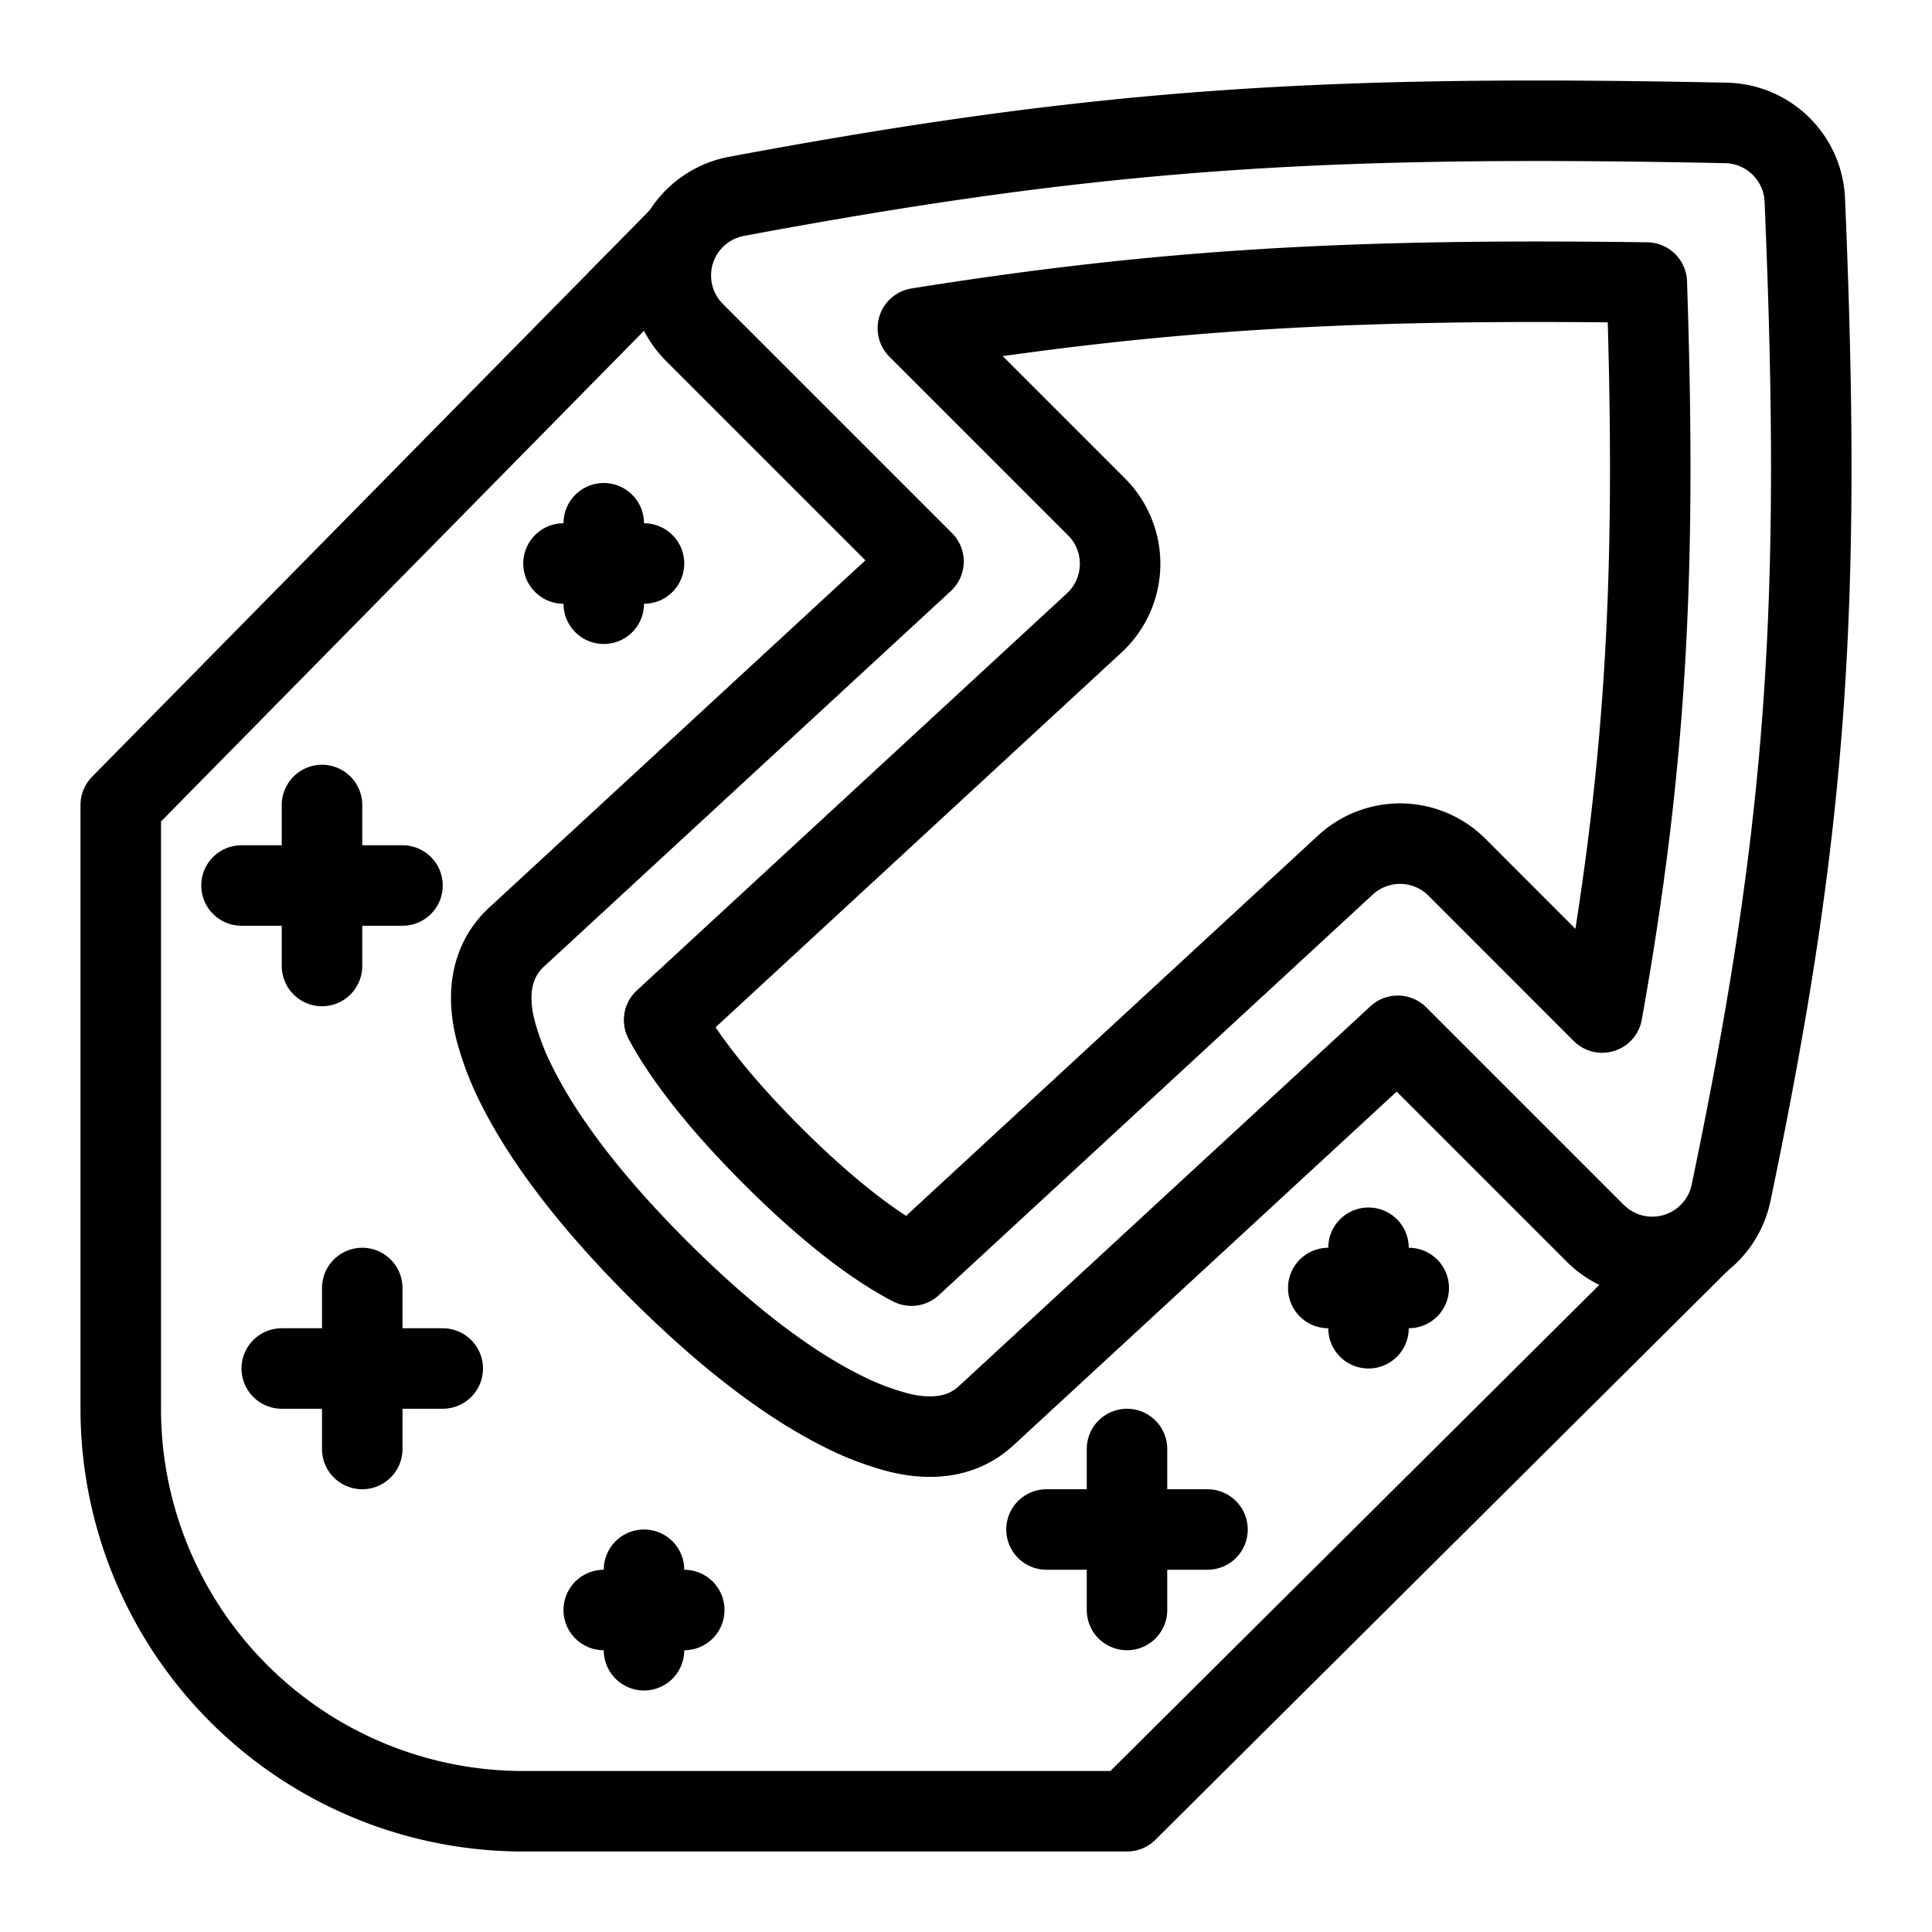<svg xmlns="http://www.w3.org/2000/svg" fill="none" viewBox="0 0 24 24" id="Imgur-Logo--Streamline-Logos">
  <desc>
    Imgur Logo Streamline Icon: https://streamlinehq.com
  </desc>
  <path stroke="#000000" stroke-linejoin="round" d="M11.161 17.795a3.491 3.491 0 0 1 -0.708 -0.272c-0.565 -0.283 -1.322 -0.802 -2.275 -1.754 -0.952 -0.952 -1.471 -1.71 -1.754 -2.275a3.486 3.486 0 0 1 -0.271 -0.708c-0.102 -0.408 -0.067 -0.84 0.264 -1.145l5.055 -4.666 -2.846 -2.846a1 1 0 0 1 0.524 -1.69c4.5 -0.839 7.23 -1.016 12.291 -0.912a1 1 0 0 1 0.979 0.958c0.212 5.031 0.036 7.772 -0.916 12.333a1 1 0 0 1 -1.686 0.503l-2.454 -2.454 -5.114 4.72c-0.307 0.284 -0.707 0.303 -1.089 0.208Z" stroke-width="1"></path>
  <path stroke="#000000" stroke-linejoin="round" d="m11.402 4.077 2.22 2.22a1 1 0 0 1 -0.029 1.441L8.25 12.671c0.181 0.34 0.561 0.902 1.343 1.684 0.818 0.817 1.395 1.195 1.73 1.367l5.39 -4.976a1 1 0 0 1 1.386 0.027l1.804 1.805c0.551 -3.093 0.676 -5.448 0.554 -9.068 -3.64 -0.05 -6.005 0.08 -9.055 0.567Z" stroke-width="1"></path>
  <path stroke="#000000" stroke-linejoin="round" d="M8.445 2.944 1.5 10v7.5a5 5 0 0 0 5 5H14l7.15 -7.109" stroke-width="1"></path>
  <path stroke="#000000" stroke-linecap="round" stroke-linejoin="round" d="M4.5 16v2" stroke-width="1"></path>
  <path stroke="#000000" stroke-linecap="round" stroke-linejoin="round" d="M3.5 17h2" stroke-width="1"></path>
  <path stroke="#000000" stroke-linecap="round" stroke-linejoin="round" d="M14 18v2" stroke-width="1"></path>
  <path stroke="#000000" stroke-linecap="round" stroke-linejoin="round" d="M13 19h2" stroke-width="1"></path>
  <path stroke="#000000" stroke-linecap="round" stroke-linejoin="round" d="M4 10v2" stroke-width="1"></path>
  <path stroke="#000000" stroke-linecap="round" stroke-linejoin="round" d="M3 11h2" stroke-width="1"></path>
  <path stroke="#000000" stroke-linecap="round" stroke-linejoin="round" d="M7.5 6.5v1" stroke-width="1"></path>
  <path stroke="#000000" stroke-linecap="round" stroke-linejoin="round" d="M7 7h1" stroke-width="1"></path>
  <path stroke="#000000" stroke-linecap="round" stroke-linejoin="round" d="M17 15.5v1" stroke-width="1"></path>
  <path stroke="#000000" stroke-linecap="round" stroke-linejoin="round" d="M16.5 16h1" stroke-width="1"></path>
  <path stroke="#000000" stroke-linecap="round" stroke-linejoin="round" d="M8 19.5v1" stroke-width="1"></path>
  <path stroke="#000000" stroke-linecap="round" stroke-linejoin="round" d="M7.5 20h1" stroke-width="1"></path>
</svg>